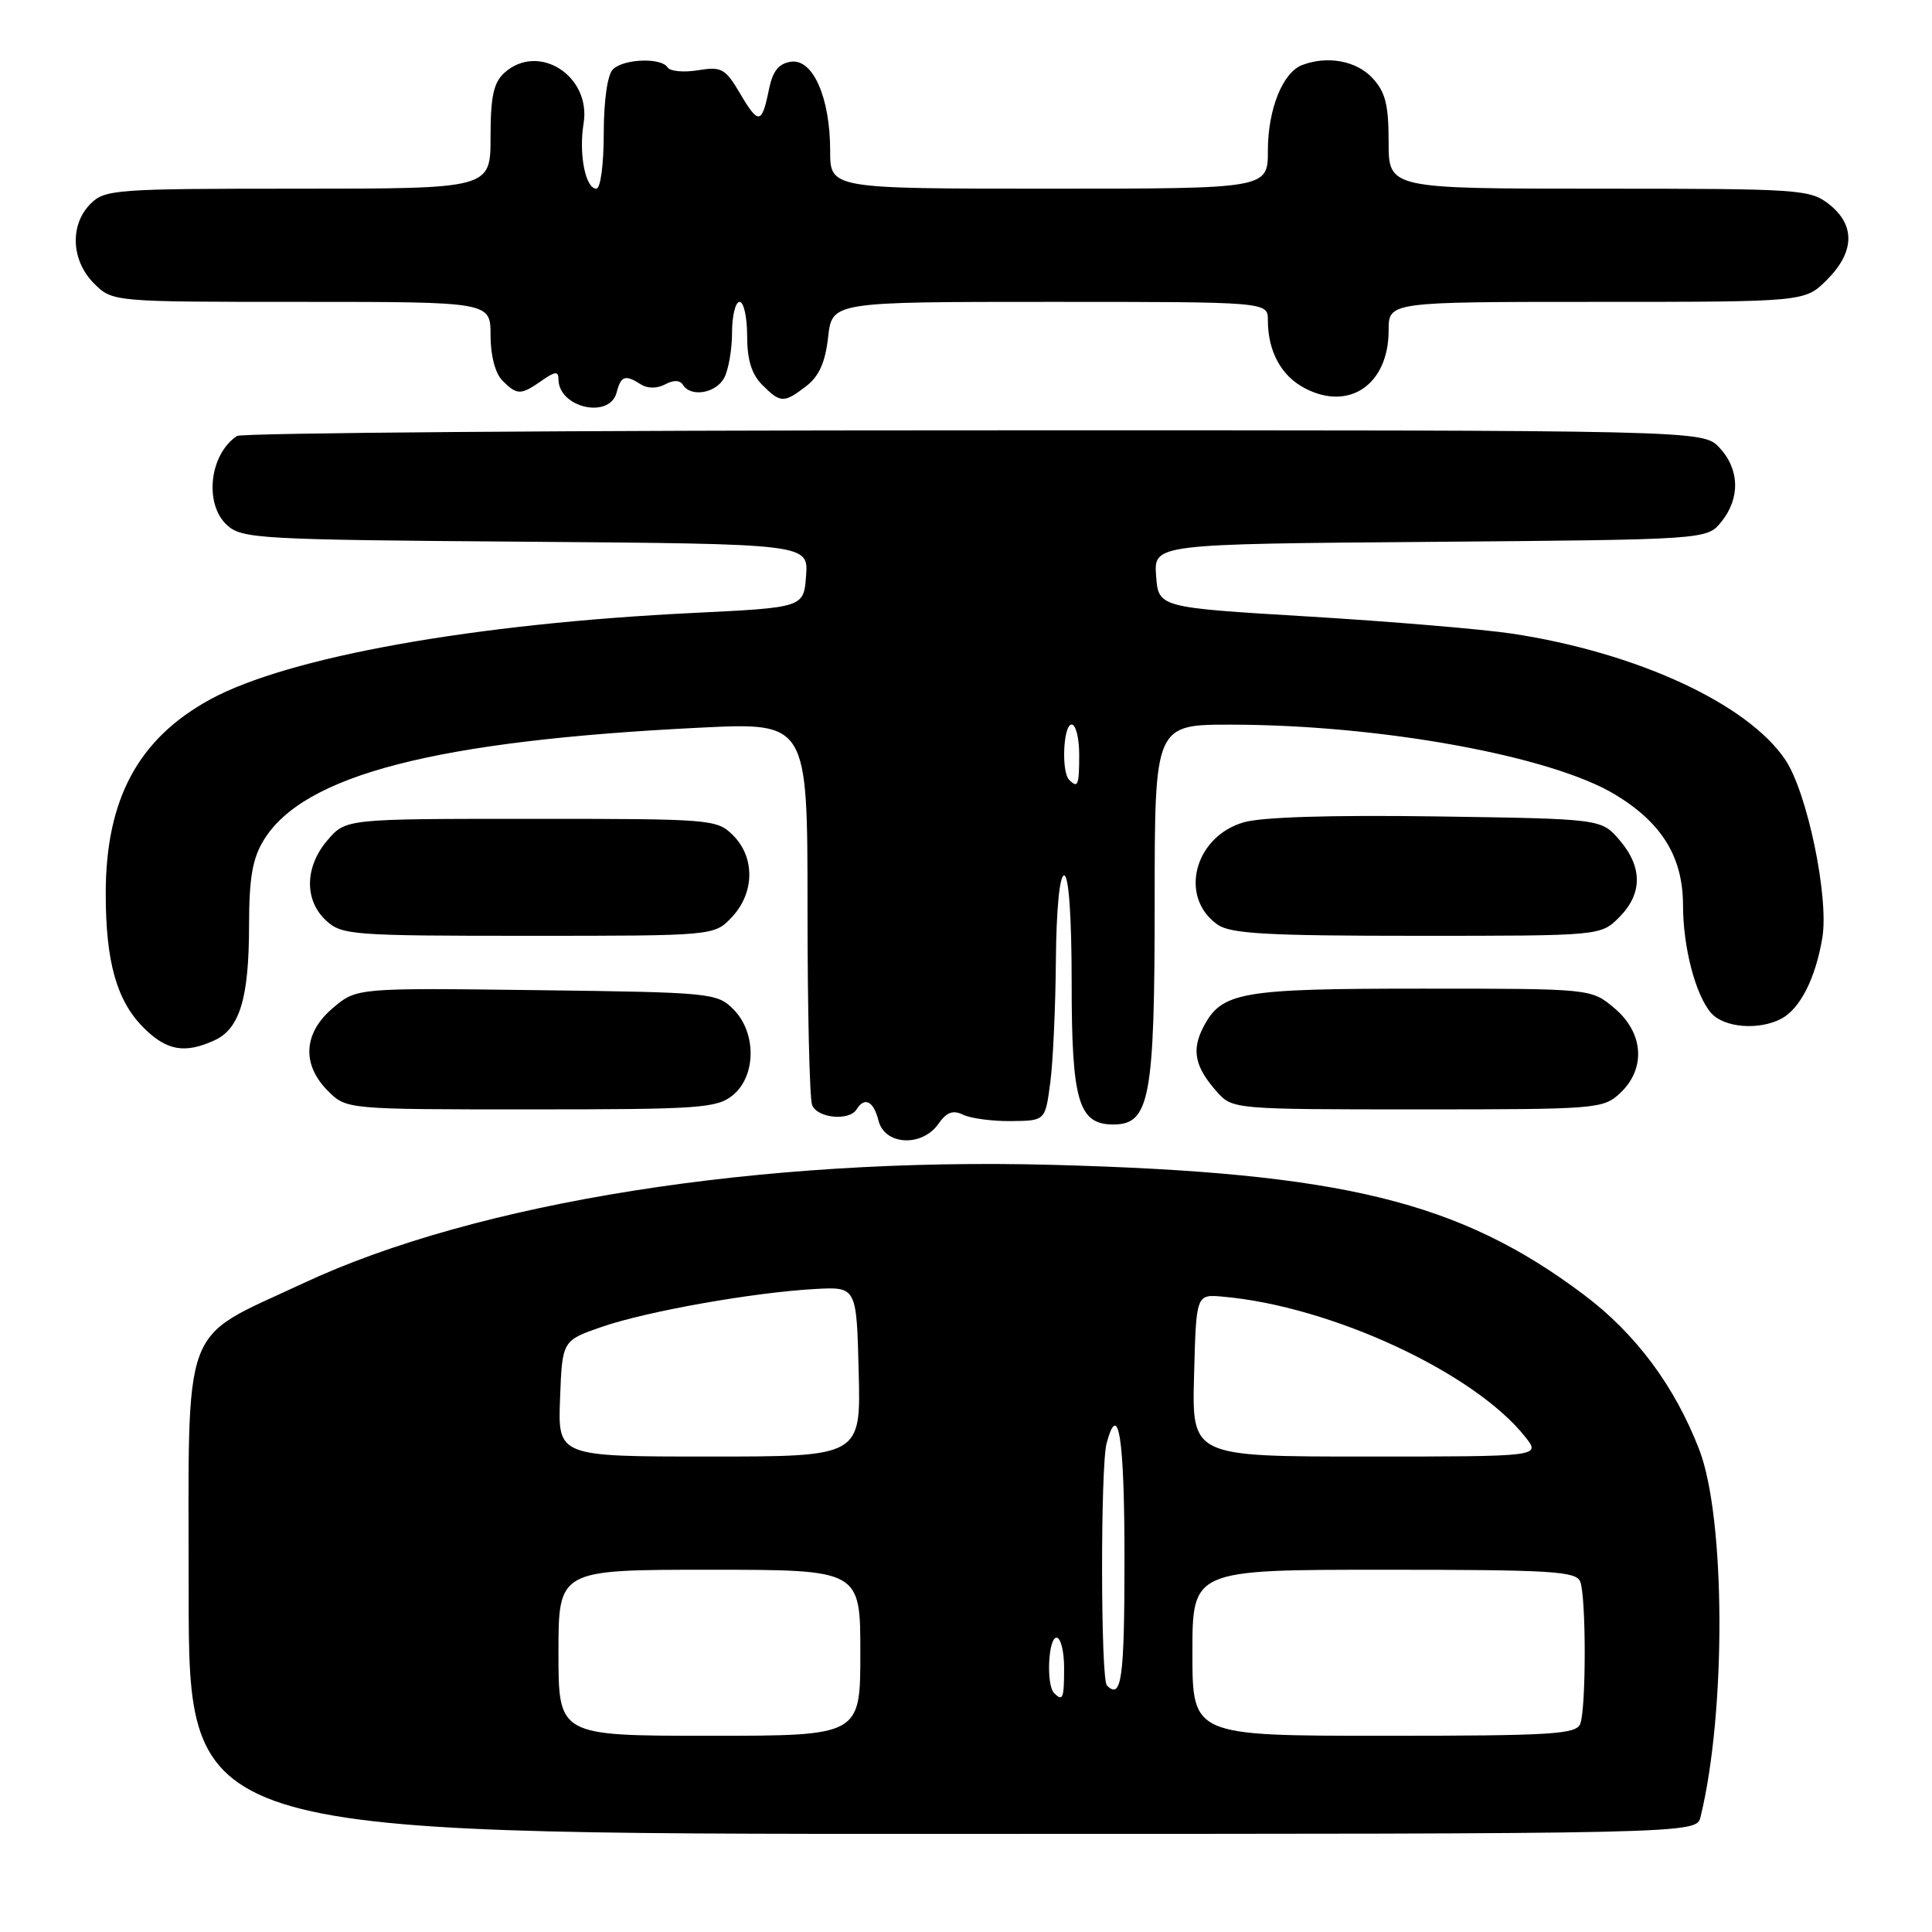 <?xml version="1.0" encoding="UTF-8" standalone="no"?>
<!DOCTYPE svg PUBLIC "-//W3C//DTD SVG 1.1//EN" "http://www.w3.org/Graphics/SVG/1.1/DTD/svg11.dtd" >
<svg xmlns="http://www.w3.org/2000/svg" xmlns:xlink="http://www.w3.org/1999/xlink" version="1.1" viewBox="0 0 256 256">
 <g >
 <path fill="currentColor"
d=" M 225.33 240.75 C 228.74 226.85 228.65 201.12 225.16 192.09 C 221.90 183.64 216.75 176.73 209.86 171.55 C 193.40 159.18 177.86 155.38 139.50 154.35 C 100.86 153.31 63.15 159.27 40.11 170.07 C 23.76 177.73 25.00 174.38 25.00 211.05 C 25.00 243.00 25.00 243.00 124.89 243.00 C 224.78 243.00 224.78 243.00 225.33 240.75 Z  M 124.35 148.91 C 125.44 147.35 126.27 147.05 127.65 147.72 C 128.67 148.20 131.53 148.58 134.00 148.55 C 138.50 148.50 138.50 148.50 139.16 143.50 C 139.53 140.75 139.86 133.44 139.91 127.25 C 139.97 120.48 140.40 116.00 141.00 116.00 C 141.62 116.00 142.00 121.43 142.00 130.28 C 142.00 145.93 142.91 149.00 147.53 149.00 C 152.35 149.00 153.00 145.51 153.00 119.55 C 153.00 96.00 153.00 96.00 163.25 96.02 C 183.05 96.06 205.58 100.17 214.04 105.30 C 220.24 109.06 223.00 113.57 223.01 119.98 C 223.01 125.56 224.69 131.92 226.75 134.25 C 228.48 136.19 233.10 136.55 236.06 134.97 C 238.54 133.64 240.58 129.60 241.47 124.26 C 242.36 118.88 239.47 105.00 236.56 100.67 C 231.55 93.23 216.86 86.46 200.36 83.96 C 196.44 83.37 184.29 82.35 173.36 81.69 C 153.50 80.50 153.50 80.50 153.19 76.30 C 152.89 72.09 152.89 72.09 189.53 71.80 C 226.18 71.50 226.18 71.50 228.09 69.14 C 230.61 66.02 230.51 62.17 227.83 59.31 C 225.65 57.00 225.65 57.00 129.08 57.02 C 75.96 57.02 32.00 57.36 31.40 57.77 C 27.74 60.21 27.02 66.80 30.10 69.60 C 32.08 71.39 34.46 71.52 69.66 71.78 C 107.11 72.07 107.11 72.07 106.81 76.28 C 106.50 80.50 106.50 80.50 92.00 81.21 C 62.87 82.62 38.24 87.03 27.88 92.66 C 18.32 97.87 14.00 105.90 14.01 118.43 C 14.01 127.47 15.47 132.62 19.02 136.17 C 22.07 139.22 24.47 139.65 28.40 137.86 C 31.77 136.33 33.00 132.26 33.00 122.60 C 33.01 116.36 33.45 113.77 34.94 111.33 C 40.22 102.67 57.79 98.14 92.75 96.42 C 107.00 95.72 107.00 95.72 107.00 120.28 C 107.00 133.79 107.27 145.55 107.61 146.42 C 108.28 148.16 112.52 148.58 113.50 147.00 C 114.56 145.28 115.76 145.90 116.41 148.50 C 117.23 151.76 122.17 152.02 124.35 148.91 Z  M 97.09 145.13 C 100.21 142.60 100.26 136.81 97.17 133.73 C 95.02 131.57 94.23 131.49 71.11 131.20 C 47.27 130.90 47.27 130.90 44.14 133.54 C 40.20 136.85 39.94 141.03 43.45 144.55 C 45.91 147.00 45.91 147.00 70.34 147.00 C 92.73 147.00 94.97 146.84 97.09 145.13 Z  M 214.69 144.83 C 218.12 141.60 217.80 136.85 213.92 133.59 C 210.85 131.00 210.85 131.00 188.47 131.00 C 164.28 131.00 161.87 131.43 159.43 136.13 C 157.85 139.20 158.34 141.43 161.32 144.75 C 163.32 146.97 163.71 147.00 187.86 147.00 C 211.65 147.00 212.44 146.94 214.69 144.83 Z  M 96.99 121.51 C 99.99 118.31 100.06 113.61 97.14 110.69 C 95.00 108.55 94.34 108.50 70.39 108.50 C 45.83 108.50 45.83 108.50 43.41 111.31 C 40.38 114.83 40.29 119.26 43.19 121.96 C 45.27 123.90 46.60 124.00 70.01 124.00 C 94.65 124.00 94.65 124.00 96.99 121.51 Z  M 214.55 121.55 C 217.65 118.44 217.67 114.89 214.59 111.31 C 212.18 108.50 212.18 108.50 190.34 108.18 C 176.34 107.98 167.16 108.26 164.76 108.97 C 158.21 110.91 156.19 118.92 161.34 122.52 C 163.06 123.73 167.94 124.00 187.77 124.00 C 212.09 124.00 212.09 124.00 214.55 121.55 Z  M 81.71 52.00 C 82.29 49.78 82.83 49.60 84.95 50.95 C 85.82 51.50 87.08 51.49 88.14 50.93 C 89.24 50.33 90.10 50.36 90.50 51.00 C 91.54 52.68 94.87 52.11 95.96 50.07 C 96.53 49.00 97.00 46.30 97.00 44.07 C 97.00 41.83 97.45 40.00 98.00 40.00 C 98.55 40.00 99.00 42.02 99.00 44.50 C 99.00 47.67 99.59 49.59 101.00 51.00 C 103.43 53.43 103.87 53.44 106.85 51.15 C 108.53 49.86 109.36 47.99 109.73 44.67 C 110.26 40.00 110.26 40.00 139.13 40.00 C 168.00 40.00 168.00 40.00 168.00 42.43 C 168.00 46.58 169.78 49.84 172.95 51.47 C 178.82 54.51 184.00 50.91 184.00 43.78 C 184.00 40.00 184.00 40.00 211.58 40.00 C 239.15 40.00 239.15 40.00 242.08 37.08 C 245.76 33.39 245.86 29.83 242.37 27.07 C 239.84 25.09 238.54 25.00 211.87 25.00 C 184.00 25.00 184.00 25.00 184.00 18.81 C 184.00 13.84 183.57 12.18 181.83 10.31 C 179.69 8.04 175.87 7.35 172.54 8.62 C 169.96 9.61 168.00 14.49 168.00 19.95 C 168.00 25.00 168.00 25.00 139.00 25.00 C 110.00 25.00 110.00 25.00 110.00 19.97 C 110.00 12.94 107.72 7.76 104.81 8.18 C 103.19 8.41 102.39 9.41 101.90 11.80 C 100.95 16.48 100.52 16.55 98.08 12.42 C 96.11 9.07 95.62 8.80 92.48 9.31 C 90.59 9.62 88.78 9.45 88.46 8.93 C 87.63 7.60 82.62 7.78 81.20 9.20 C 80.49 9.91 80.00 13.36 80.00 17.70 C 80.00 21.81 79.57 25.00 79.02 25.00 C 77.57 25.00 76.67 20.40 77.33 16.35 C 78.35 10.05 71.34 5.58 66.83 9.65 C 65.40 10.95 65.00 12.79 65.00 18.15 C 65.00 25.00 65.00 25.00 39.50 25.00 C 15.33 25.00 13.90 25.10 12.00 27.00 C 9.22 29.78 9.42 34.52 12.45 37.55 C 14.91 40.00 14.91 40.00 39.95 40.00 C 65.00 40.00 65.00 40.00 65.00 44.43 C 65.00 47.12 65.62 49.47 66.57 50.43 C 68.52 52.38 69.01 52.38 71.78 50.44 C 73.55 49.20 74.00 49.16 74.00 50.24 C 74.00 54.03 80.78 55.57 81.71 52.00 Z  M 74.00 219.00 C 74.00 208.00 74.00 208.00 94.00 208.00 C 114.00 208.00 114.00 208.00 114.00 219.00 C 114.00 230.00 114.00 230.00 94.00 230.00 C 74.00 230.00 74.00 230.00 74.00 219.00 Z  M 158.00 219.00 C 158.00 208.00 158.00 208.00 183.39 208.00 C 205.63 208.00 208.86 208.20 209.39 209.58 C 210.18 211.64 210.18 226.36 209.39 228.42 C 208.86 229.80 205.63 230.00 183.39 230.00 C 158.00 230.00 158.00 230.00 158.00 219.00 Z  M 139.67 224.33 C 138.61 223.28 138.89 217.00 140.00 217.00 C 140.55 217.00 141.00 218.80 141.00 221.00 C 141.00 225.09 140.83 225.50 139.67 224.33 Z  M 146.67 223.33 C 145.84 222.50 145.81 194.33 146.63 191.25 C 148.20 185.38 149.00 190.51 149.00 206.50 C 149.00 222.48 148.61 225.28 146.67 223.33 Z  M 74.21 185.31 C 74.50 177.63 74.50 177.63 79.76 175.81 C 85.73 173.75 99.82 171.25 108.00 170.80 C 113.50 170.50 113.50 170.50 113.78 181.75 C 114.07 193.00 114.07 193.00 93.99 193.00 C 73.92 193.00 73.92 193.00 74.21 185.31 Z  M 158.22 182.25 C 158.50 171.50 158.50 171.50 162.00 171.81 C 176.39 173.06 195.41 181.90 202.13 190.43 C 204.15 193.00 204.15 193.00 181.04 193.00 C 157.93 193.00 157.93 193.00 158.22 182.25 Z  M 141.67 103.33 C 140.61 102.28 140.89 96.00 142.00 96.00 C 142.55 96.00 143.00 97.80 143.00 100.00 C 143.00 104.09 142.83 104.50 141.67 103.33 Z "/>
</g>
</svg>